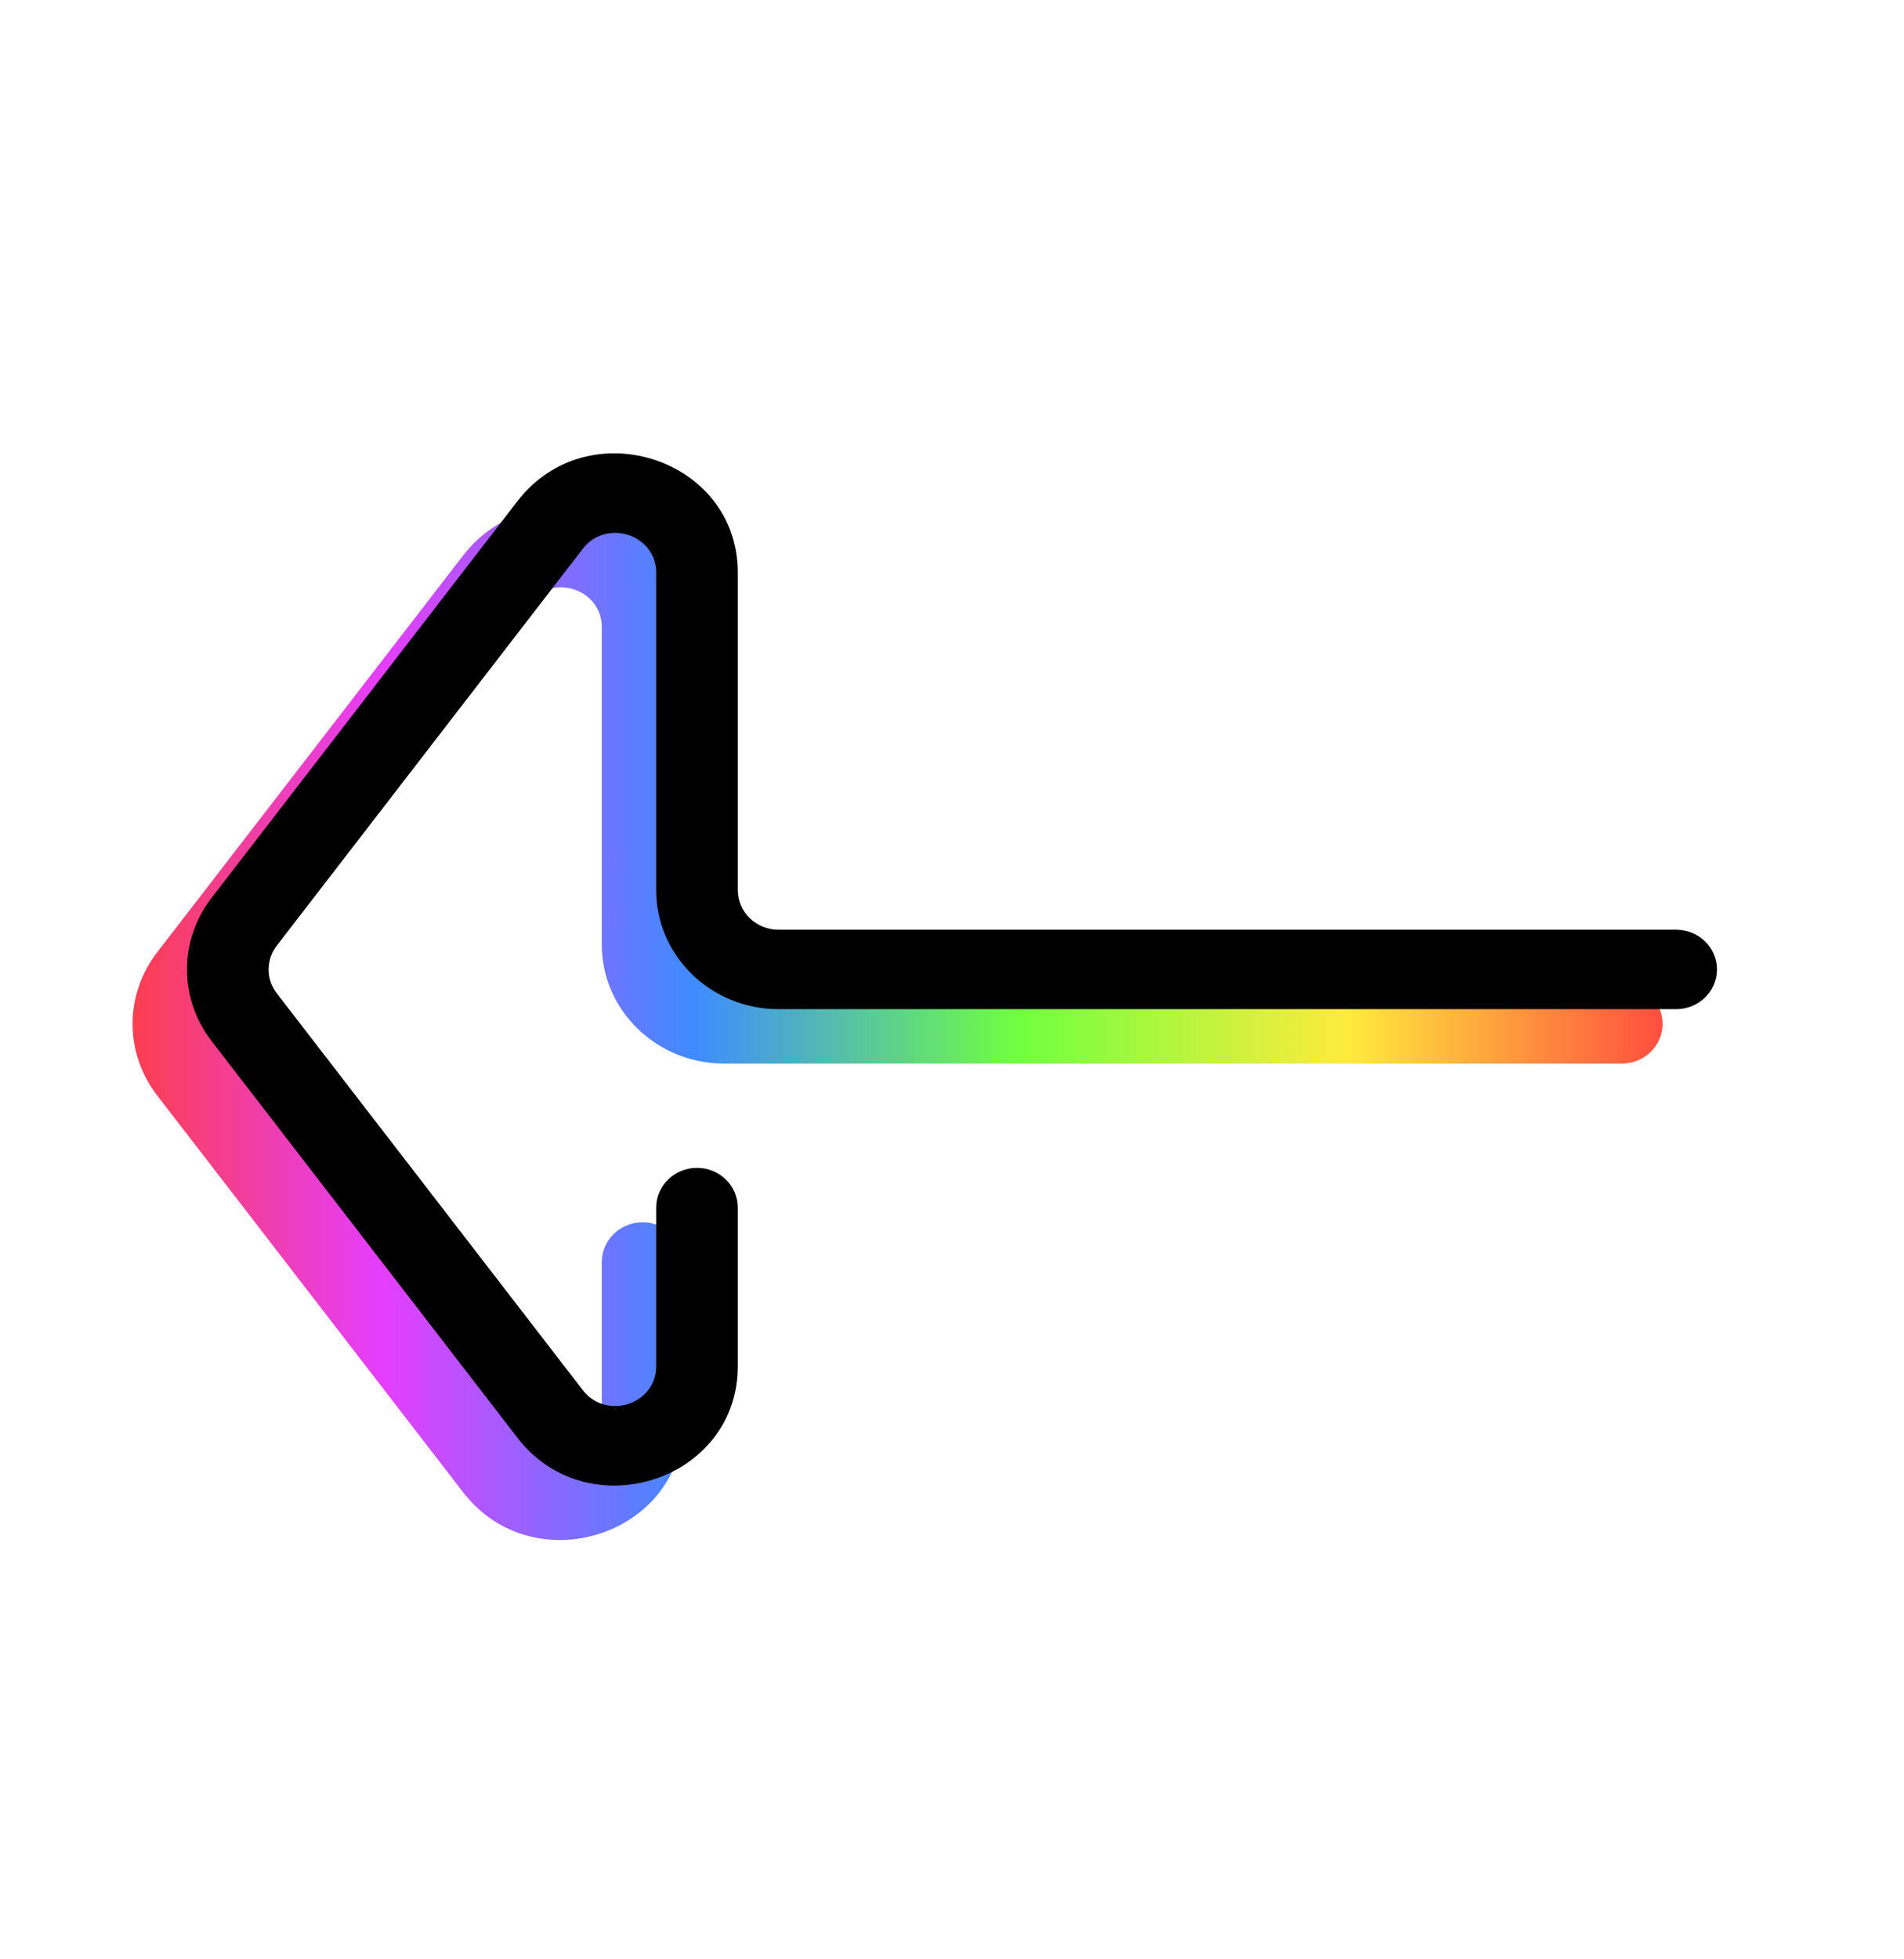 <svg width="35" height="36" viewBox="0 0 35 36" fill="none" xmlns="http://www.w3.org/2000/svg">
<path fill-rule="evenodd" clip-rule="evenodd" d="M11.062 11.521C11.062 10.82 10.145 10.523 9.712 11.083L4.088 18.375C3.888 18.634 3.887 18.991 4.087 19.25L9.712 26.542C10.145 27.102 11.062 26.805 11.062 26.104V23.188C11.062 22.785 11.398 22.458 11.812 22.458C12.227 22.458 12.562 22.785 12.562 23.188V26.104C12.562 28.206 9.81 29.098 8.512 27.417L2.887 20.125C2.288 19.347 2.288 18.278 2.887 17.5L8.512 10.208C9.81 8.527 12.562 9.419 12.562 11.521V17.354C12.562 17.757 12.898 18.083 13.312 18.083L29.812 18.083C30.227 18.083 30.562 18.41 30.562 18.812C30.562 19.215 30.227 19.542 29.812 19.542L13.312 19.542C12.07 19.542 11.062 18.562 11.062 17.354V11.521Z" fill="url(#paint0_linear_594_19201)"/>
<path fill-rule="evenodd" clip-rule="evenodd" d="M12.062 10.521C12.062 9.82 11.145 9.523 10.713 10.083L5.088 17.375C4.888 17.634 4.887 17.991 5.087 18.25L10.713 25.542C11.145 26.102 12.062 25.805 12.062 25.104V22.188C12.062 21.785 12.398 21.458 12.812 21.458C13.227 21.458 13.562 21.785 13.562 22.188V25.104C13.562 27.206 10.81 28.098 9.512 26.417L3.887 19.125C3.288 18.347 3.288 17.278 3.887 16.5L9.512 9.208C10.81 7.527 13.562 8.419 13.562 10.521V16.354C13.562 16.757 13.898 17.083 14.312 17.083L30.812 17.083C31.227 17.083 31.562 17.41 31.562 17.812C31.562 18.215 31.227 18.542 30.812 18.542L14.312 18.542C13.07 18.542 12.062 17.562 12.062 16.354V10.521Z" fill="black"/>
<defs>
<linearGradient id="paint0_linear_594_19201" x1="31.123" y1="-23.801" x2="1.495" y2="-23.803" gradientUnits="userSpaceOnUse">
<stop stop-color="#FF3F3F"/>
<stop offset="0.214" stop-color="#FEEB3C"/>
<stop offset="0.417" stop-color="#71FF3F"/>
<stop offset="0.62" stop-color="#3E8BFF"/>
<stop offset="0.812" stop-color="#E43EFF"/>
<stop offset="0.984" stop-color="#FF3E3E"/>
</linearGradient>
</defs>
</svg>
